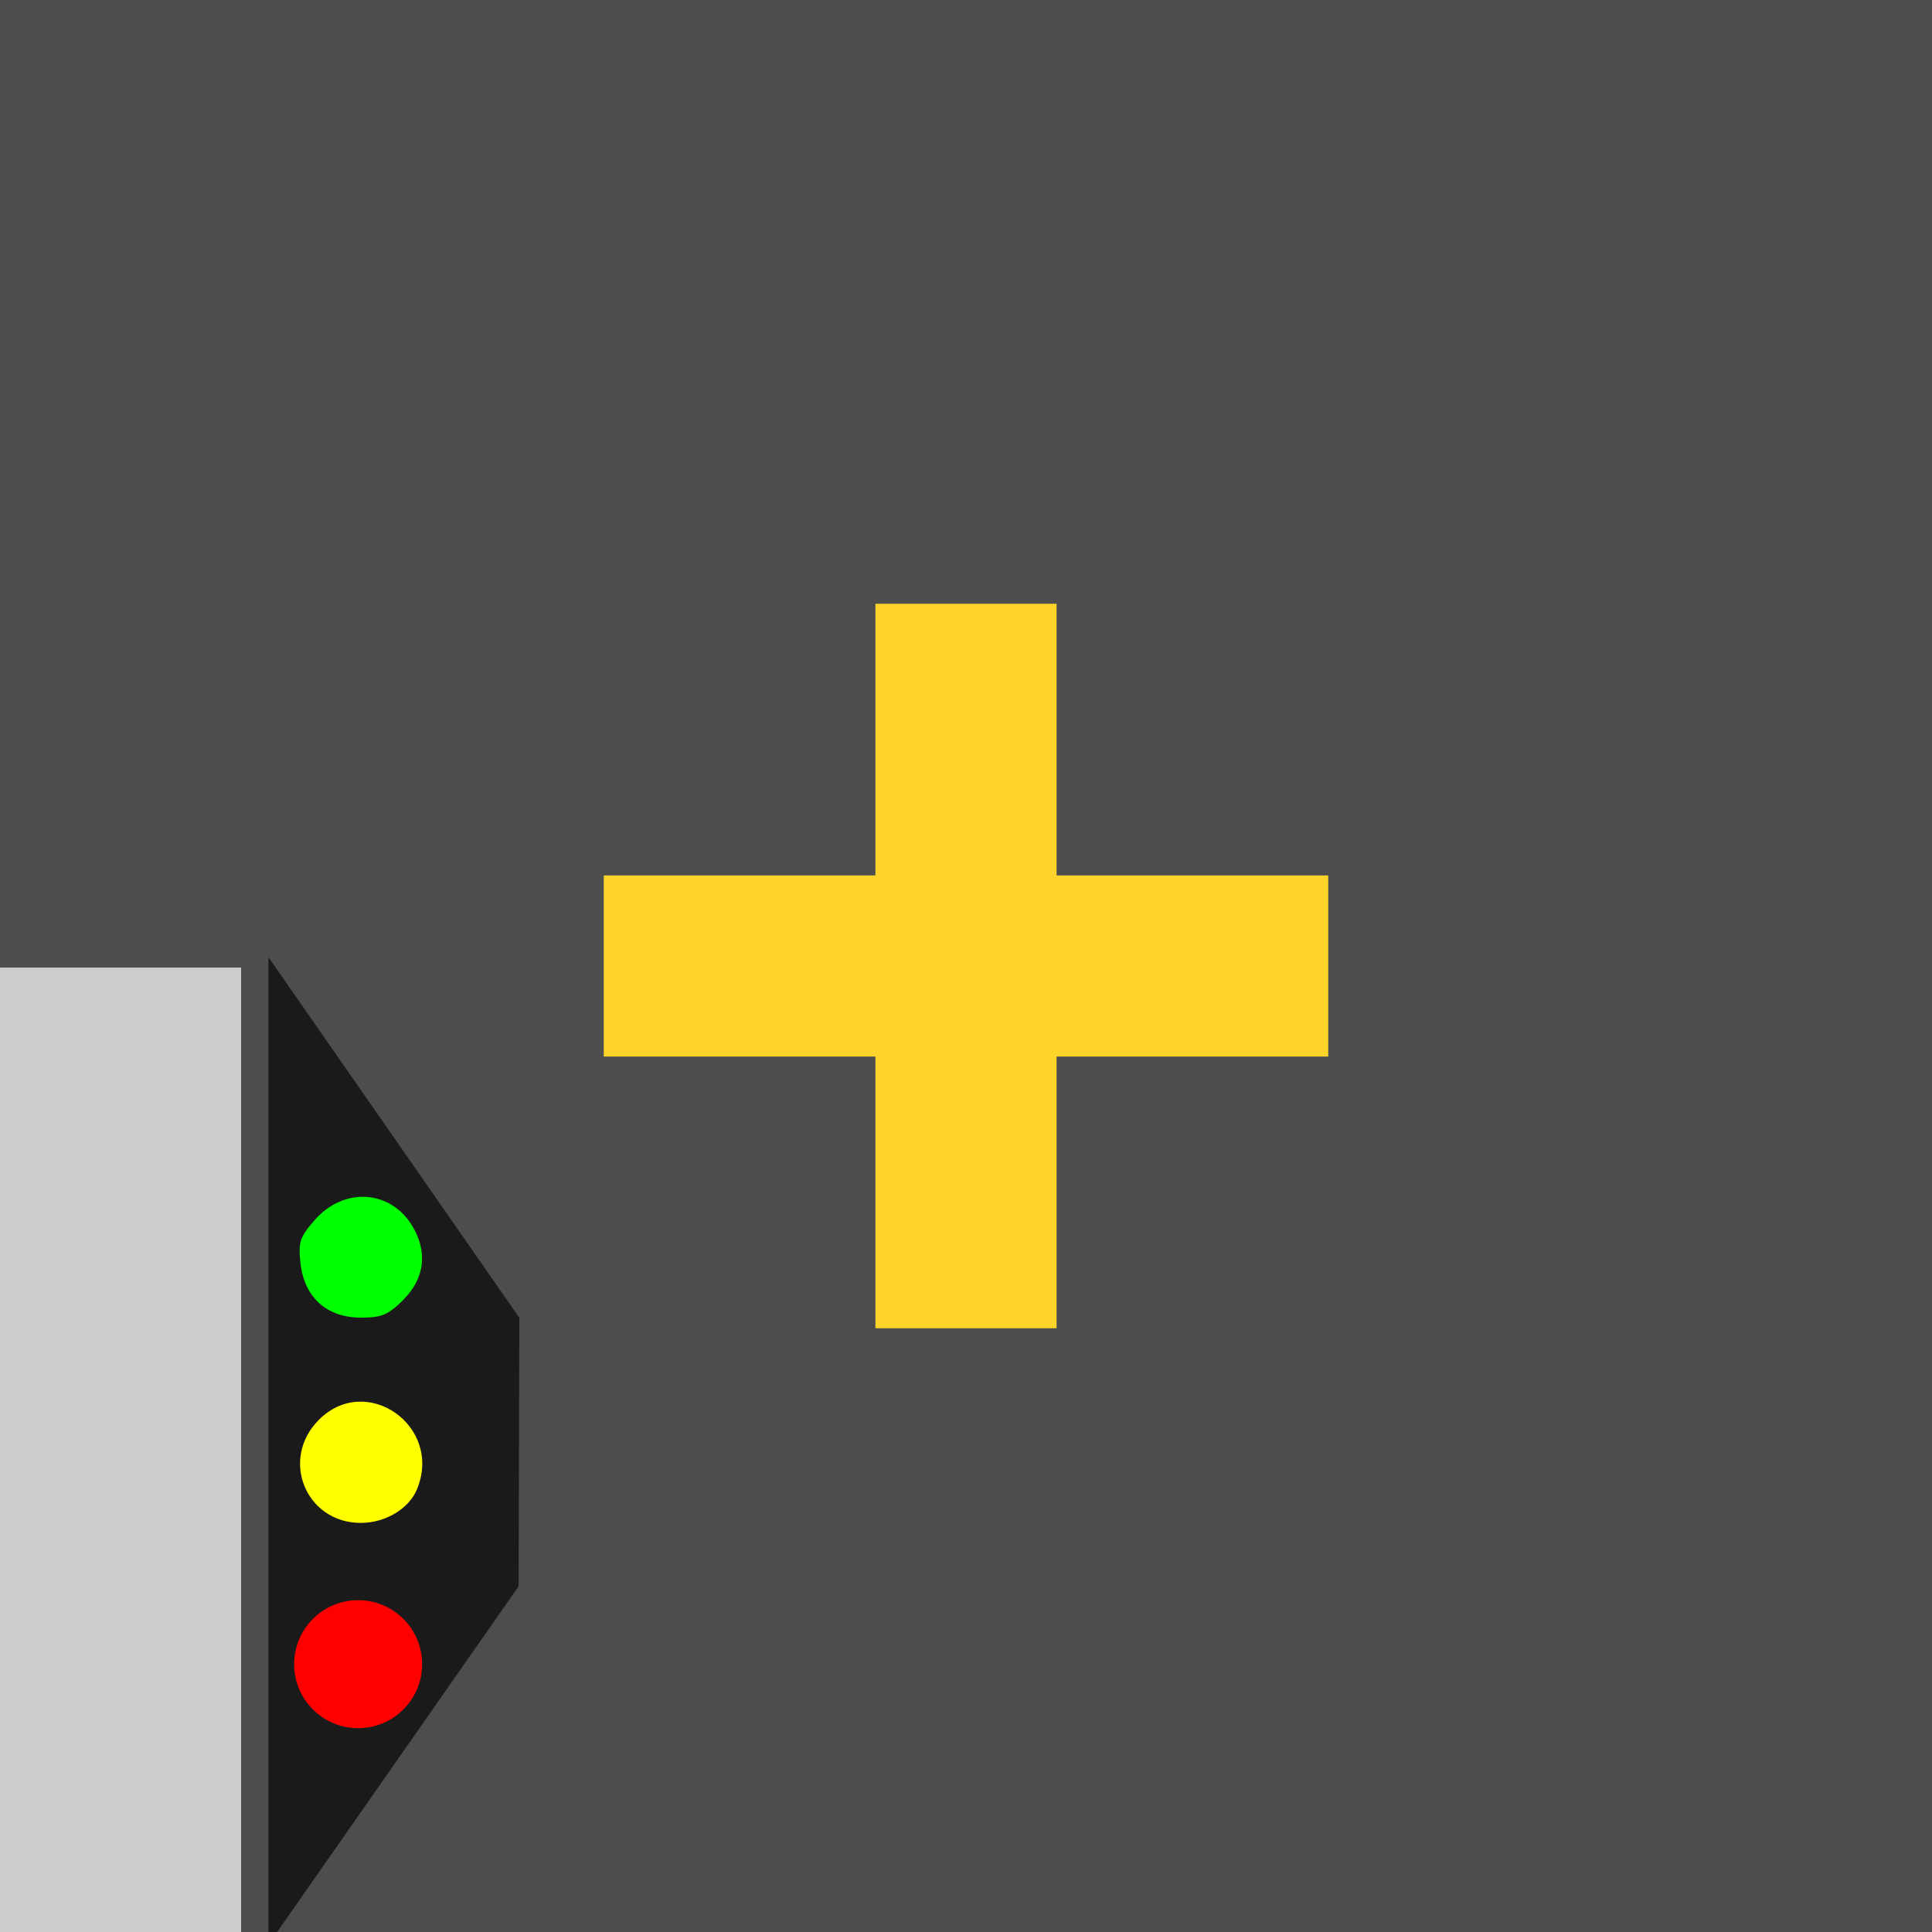 <?xml version="1.0" encoding="UTF-8" standalone="no"?>
<!-- Created with Inkscape (http://www.inkscape.org/) -->

<svg
   xmlns:dc="http://purl.org/dc/elements/1.1/"
   xmlns:cc="http://creativecommons.org/ns#"
   xmlns:rdf="http://www.w3.org/1999/02/22-rdf-syntax-ns#"
   xmlns:svg="http://www.w3.org/2000/svg"
   xmlns="http://www.w3.org/2000/svg"
   xmlns:sodipodi="http://sodipodi.sourceforge.net/DTD/sodipodi-0.dtd"
   xmlns:inkscape="http://www.inkscape.org/namespaces/inkscape"
   width="16"
   height="16"
   id="svg3352"
   version="1.1"
   inkscape:version="0.91 r13725"
   viewBox="0 0 16 16"
   sodipodi:docname="routeIntersectionW.svg"
   inkscape:export-filename="/home/bhacaz/Dropbox/Ulaval/H-16/SPTR/SPTR/src/main/java/sptr/res/routeIntersectionW.png"
   inkscape:export-xdpi="140.625"
   inkscape:export-ydpi="140.625">
  <rect x="0" y="0" width="16" height="16" fill="#333333" stroke="none"/>
  <defs
     id="defs3354">
    <inkscape:perspective
       sodipodi:type="inkscape:persp3d"
       inkscape:vp_x="2.6057193 : 1.8364928 : 1"
       inkscape:vp_y="0 : 441.5486 : 0"
       inkscape:vp_z="-2.8790971 : 8.1120655 : 1"
       inkscape:persp3d-origin="5.2991945 : 0.21708818 : 1"
       id="perspective3372" />
  </defs>
  <sodipodi:namedview
     id="base"
     pagecolor="#ffffff"
     bordercolor="#666666"
     borderopacity="1.0"
     inkscape:pageopacity="0.0"
     inkscape:pageshadow="2"
     inkscape:zoom="11.313709"
     inkscape:cx="4.2344836"
     inkscape:cy="5.4132762"
     inkscape:current-layer="layer1"
     showgrid="true"
     inkscape:grid-bbox="true"
     inkscape:document-units="px"
     showguides="false"
     inkscape:window-width="1600"
     inkscape:window-height="838"
     inkscape:window-x="0"
     inkscape:window-y="0"
     inkscape:window-maximized="1" />
  <g
     id="layer1"
     inkscape:label="Layer 1"
     inkscape:groupmode="layer">
    <rect
       style="fill:#1a1a1a"
       id="rect3362"
       width="16"
       height="16"
       x="0"
       y="-16"
       transform="scale(1,-1)" />
    <path
       style="fill:#4d4d4d"
       d="M 0,8 0,0 8,0 16,0 16,8 16,16 8,16 0,16 0,8 Z"
       id="path3366"
       inkscape:connector-curvature="0" />
    <rect
       style="fill:#ffd42a"
       id="rect3368"
       width="1.5"
       height="6"
       x="-8.75"
       y="5"
       transform="matrix(0,-1,1,0,0,0)" />
    <rect
       style="fill:#ffd42a"
       id="rect3368-5"
       width="1.5"
       height="6"
       x="-8.75"
       y="-11"
       transform="scale(-1,-1)" />
    <g
       id="g4354"
       transform="matrix(0,-1,1,0,-0.004,16.017)">
      <rect
         y="0.001"
         x="0.004"
         height="2"
         width="8"
         id="rect3370"
         style="fill:#cccccc" />
      <path
         inkscape:connector-curvature="0"
         id="path4206"
         d="m 1.397,3.263 -1.483,-1.036 4.088,0 4.088,0 -1.493,1.039 -1.493,1.039 -1.112,-0.003 -1.112,-0.003 -1.483,-1.036 z"
         style="fill:#1a1a1a;stroke-width:1.096;stroke-miterlimit:4;stroke-dasharray:none" />
      <circle
         r="0.53"
         cy="2.97"
         cx="2.235"
         id="path4208"
         style="fill:#ff0000;stroke-width:0.2;stroke-miterlimit:4;stroke-dasharray:none" />
      <path
         inkscape:connector-curvature="0"
         id="path4231"
         d="m 3.687,3.459 c -0.164,-0.066 -0.282,-0.262 -0.282,-0.467 0,-0.457 0.529,-0.672 0.854,-0.347 0.393,0.393 -0.051,1.025 -0.571,0.814 z"
         style="fill:#ffff00;stroke:none;stroke-width:1.096;stroke-miterlimit:4;stroke-dasharray:none" />
      <path
         inkscape:connector-curvature="0"
         id="path4233"
         d="m 5.255,3.347 c -0.127,-0.127 -0.15,-0.181 -0.15,-0.353 0,-0.283 0.166,-0.469 0.447,-0.501 0.179,-0.02 0.219,-0.007 0.362,0.118 0.276,0.242 0.25,0.63 -0.054,0.81 -0.213,0.126 -0.431,0.099 -0.605,-0.075 z"
         style="fill:#00ff00;stroke:none;stroke-width:1.096;stroke-miterlimit:4;stroke-dasharray:none" />
    </g>
  </g>
</svg>
